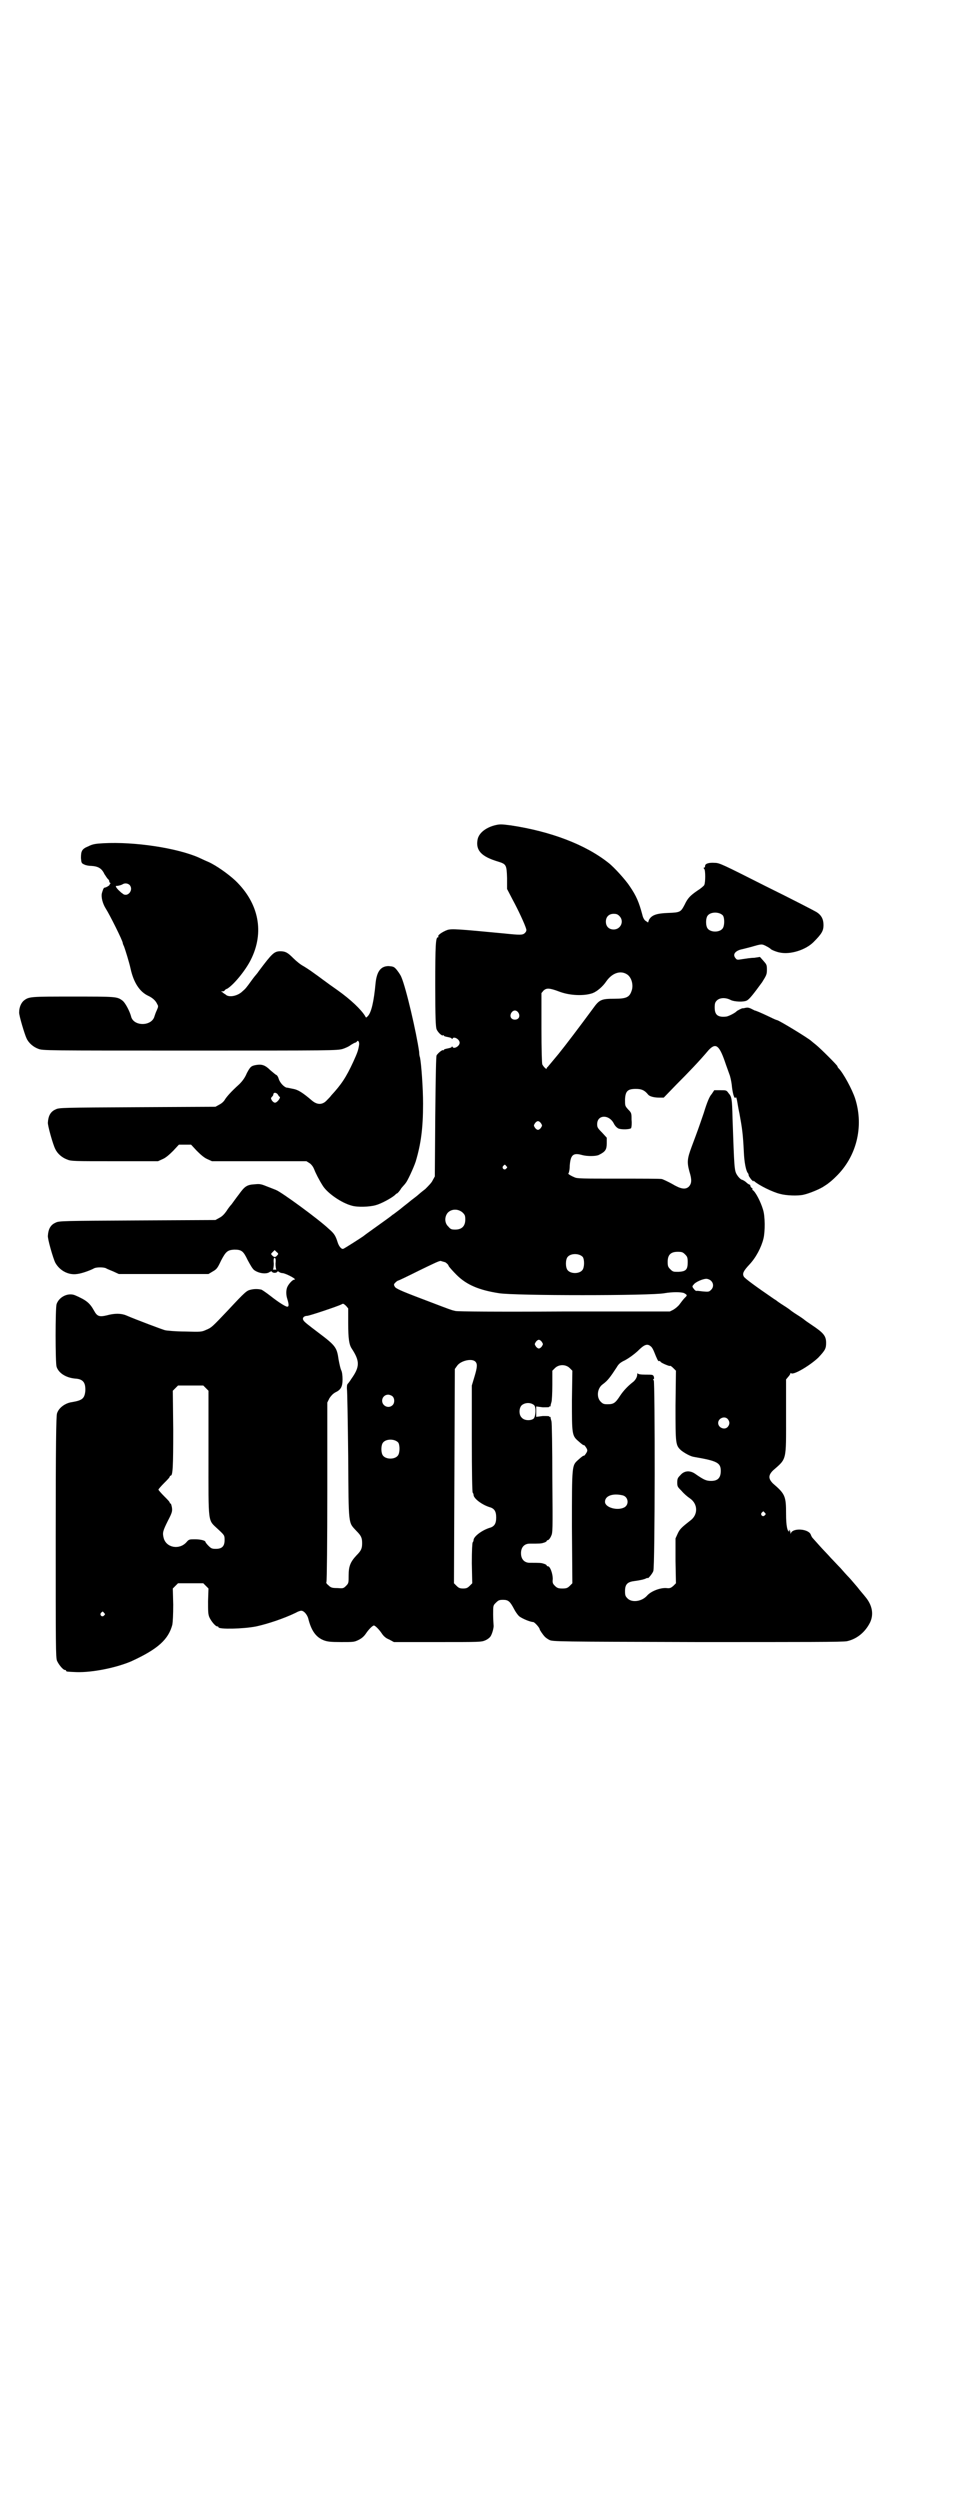 <?xml version="1.0" standalone="no"?>
<!DOCTYPE svg PUBLIC "-//W3C//DTD SVG 20010904//EN"
 "http://www.w3.org/TR/2001/REC-SVG-20010904/DTD/svg10.dtd">
<svg version="1.0" xmlns="http://www.w3.org/2000/svg"
 width="1112pt" height="2870pt" viewBox="0 0 1112 2870"
 preserveAspectRatio="xMidYMid meet">
<g transform="translate(0,2870) scale(0.5,-0.5)"
fill="#000000" stroke="none">
<path d="M1136 3845 c-22 -6 -37 -19 -39 -34 -4 -24 10 -38 47 -49 19 -6 20
-7 21 -38 l0 -25 13 -25 c12 -22 28 -56 31 -67 1 -3 0 -6 -3 -9 -5 -5 -10 -5
-49 -1 -105 10 -119 11 -129 8 -11 -4 -23 -12 -21 -15 1 -1 0 -2 -1 -2 -5 0
-6 -18 -6 -110 0 -75 1 -95 3 -101 3 -7 12 -16 15 -14 1 1 2 0 2 -1 0 -1 4 -2
9 -3 5 -1 9 -2 9 -4 0 -1 1 -1 2 1 3 5 16 -2 16 -10 0 -8 -13 -15 -16 -10 -1
2 -2 2 -2 1 0 -2 -4 -3 -9 -4 -5 -1 -9 -2 -9 -3 0 -1 -1 -2 -2 -1 -2 1 -11 -6
-15 -12 -1 -3 -2 -37 -3 -141 l-1 -137 -5 -9 c-2 -5 -10 -13 -17 -20 -8 -6
-15 -12 -16 -13 -1 -1 -6 -5 -10 -8 -4 -3 -8 -6 -9 -7 -1 -1 -5 -4 -10 -8 -5
-4 -9 -7 -10 -8 -1 -1 -5 -4 -9 -7 -4 -3 -9 -7 -11 -8 -2 -2 -17 -13 -34 -25
-17 -12 -32 -23 -33 -24 -4 -3 -43 -28 -46 -29 -4 -2 -10 5 -13 14 -5 16 -8
21 -21 32 -22 21 -108 84 -121 89 -5 2 -15 6 -23 9 -12 5 -16 5 -26 4 -18 -1
-23 -5 -36 -23 -7 -9 -14 -19 -17 -23 -3 -3 -9 -11 -12 -16 -5 -7 -10 -12 -16
-15 l-9 -5 -180 -1 c-169 -1 -180 -1 -187 -5 -12 -5 -17 -15 -18 -30 -1 -7 12
-52 17 -62 10 -18 30 -29 50 -26 10 1 30 8 39 13 5 3 23 3 28 0 1 -1 9 -4 16
-7 l13 -6 103 0 103 0 10 6 c9 5 11 8 19 25 11 21 15 24 30 25 17 0 21 -3 31
-24 6 -11 11 -20 15 -23 11 -8 29 -10 36 -4 3 1 4 2 5 0 2 -3 10 -3 12 0 1 2
2 1 4 0 2 -2 6 -3 9 -3 10 -2 34 -15 26 -15 -4 0 -13 -10 -16 -17 -3 -7 -3
-18 0 -27 4 -13 4 -18 0 -18 -4 0 -20 10 -39 25 -9 7 -18 13 -20 14 -8 2 -17
2 -25 0 -9 -2 -12 -4 -52 -47 -37 -39 -38 -40 -50 -45 -11 -5 -12 -5 -49 -4
-21 0 -42 2 -46 3 -7 2 -66 24 -89 34 -12 5 -27 5 -45 0 -17 -4 -22 -2 -29 11
-10 18 -18 24 -43 35 -16 7 -37 -3 -43 -20 -3 -9 -3 -135 0 -144 5 -15 22 -25
42 -27 19 -1 25 -9 24 -29 -2 -17 -7 -21 -30 -25 -16 -2 -31 -13 -35 -26 -2
-4 -3 -76 -3 -283 0 -249 0 -278 3 -285 4 -9 14 -21 18 -21 2 0 3 -1 3 -2 0
-2 2 -2 24 -3 37 -1 91 10 126 25 61 28 85 50 94 84 1 6 2 23 2 46 l-1 37 6 6
6 6 29 0 29 0 6 -6 6 -6 -1 -29 c0 -23 0 -30 3 -37 4 -9 14 -21 18 -21 2 0 3
-1 3 -2 0 -5 57 -4 87 2 27 6 63 18 90 31 5 3 11 5 13 5 6 0 13 -8 16 -17 7
-29 18 -44 36 -51 8 -3 15 -4 40 -4 28 0 30 0 40 5 8 4 13 9 17 15 6 9 15 18
18 18 3 0 12 -9 18 -18 4 -6 9 -11 17 -14 l11 -6 100 0 c98 0 101 0 110 4 5 2
10 6 12 9 4 6 8 21 7 26 0 2 -1 13 -1 24 0 21 0 21 6 27 6 6 8 7 17 7 12 0 16
-4 25 -21 3 -6 8 -13 11 -16 5 -5 26 -14 33 -14 3 0 15 -13 15 -17 0 -1 7 -12
12 -17 2 -2 6 -5 10 -7 7 -4 19 -4 340 -5 247 0 336 0 344 2 23 5 42 21 53 43
9 19 5 40 -11 59 -3 4 -12 14 -18 22 -7 8 -16 19 -20 23 -4 4 -13 14 -19 21
-7 7 -16 17 -22 23 -5 6 -17 18 -25 27 -8 9 -16 18 -17 19 -2 2 -3 5 -4 7 -4
14 -41 17 -46 4 0 -2 -1 -2 -1 1 0 3 -1 5 -2 6 -2 1 -2 1 -1 -1 1 -1 1 -2 0
-2 -4 0 -7 13 -7 40 0 41 -2 46 -30 70 -11 11 -11 19 0 30 32 28 30 21 30 125
l0 84 5 6 c3 3 5 7 5 8 0 1 1 1 2 0 6 -4 43 18 62 36 16 17 18 21 18 34 0 16
-6 23 -33 41 -9 6 -16 11 -17 12 -1 1 -8 6 -16 11 -8 5 -15 10 -16 11 -1 1 -8
6 -16 11 -8 5 -15 10 -16 11 -1 1 -5 3 -9 6 -38 26 -64 45 -66 49 -4 7 -1 13
13 28 15 16 27 39 32 59 4 16 4 52 -1 67 -5 17 -17 41 -24 45 -1 1 -1 2 0 2 1
0 0 1 -1 2 -2 1 -4 4 -4 5 0 2 -1 3 -1 3 -1 0 -5 2 -8 5 -3 3 -8 6 -12 7 -3 2
-7 6 -10 11 -6 10 -6 16 -10 129 -1 46 -2 50 -9 58 -5 7 -5 7 -19 7 l-14 0 -6
-9 c-5 -5 -11 -20 -18 -43 -12 -35 -13 -38 -28 -78 -10 -27 -11 -35 -5 -57 6
-19 5 -27 -1 -34 -8 -8 -19 -6 -39 6 -9 5 -20 10 -23 11 -3 1 -48 1 -100 1
-83 0 -95 0 -101 3 -12 5 -16 9 -14 9 1 1 3 8 3 18 2 25 8 30 29 24 11 -3 33
-3 39 1 14 7 17 12 17 26 l0 13 -11 12 c-10 10 -11 12 -11 19 0 22 27 23 38 2
3 -6 7 -10 11 -12 8 -3 27 -2 29 1 1 2 2 10 1 19 0 15 0 16 -8 24 -7 8 -7 8
-7 23 1 19 6 24 25 24 13 0 20 -3 28 -13 3 -4 13 -7 25 -7 l11 0 29 30 c27 27
53 54 74 79 16 17 24 12 37 -25 4 -12 9 -25 11 -31 2 -5 4 -15 5 -22 2 -21 6
-35 9 -31 1 2 2 0 3 -5 1 -4 3 -19 6 -32 6 -33 8 -46 10 -88 1 -24 5 -43 9
-48 1 -1 2 -3 2 -5 0 -2 3 -6 6 -10 4 -4 6 -6 5 -4 -1 2 -1 2 2 0 10 -9 42
-25 59 -29 14 -4 41 -5 54 -2 14 3 40 14 48 20 3 2 8 5 10 7 3 2 10 8 16 14
48 46 65 115 45 179 -7 22 -28 60 -38 70 -2 2 -3 4 -3 5 0 2 -38 40 -49 49 -5
4 -10 8 -11 9 -6 6 -75 48 -79 48 -1 0 -8 3 -16 7 -21 10 -33 15 -35 15 0 0
-4 2 -8 4 -6 3 -9 3 -14 2 -3 -1 -6 -1 -6 -1 0 1 -12 -5 -14 -7 -2 -3 -19 -12
-24 -12 -19 -2 -26 4 -26 21 0 9 1 12 5 16 7 7 21 7 32 1 8 -4 30 -5 37 -1 6
3 16 16 35 42 10 16 11 18 11 29 0 11 -1 12 -8 20 l-8 9 -13 -2 c-8 0 -20 -2
-27 -3 -12 -2 -13 -2 -16 2 -7 8 -2 16 12 20 5 1 16 4 24 6 24 7 24 7 34 2 6
-3 10 -6 10 -6 0 -2 15 -8 22 -9 24 -5 59 6 77 24 19 19 23 26 23 39 0 14 -5
23 -16 30 -5 3 -57 30 -116 59 -101 51 -107 54 -118 54 -14 1 -22 -2 -22 -7 0
-2 -1 -4 -2 -4 -2 0 -2 -1 0 -3 3 -3 3 -31 0 -37 -1 -2 -8 -8 -16 -13 -16 -11
-22 -17 -29 -32 -9 -17 -10 -18 -38 -19 -27 -1 -38 -5 -44 -16 l-2 -6 -6 4
c-3 2 -6 8 -7 13 -8 30 -14 44 -29 66 -9 14 -36 44 -49 54 -53 42 -132 72
-224 86 -23 3 -26 3 -38 0z m525 -207 c4 -6 4 -24 -1 -30 -7 -9 -27 -9 -34 0
-5 6 -5 24 0 30 7 9 27 9 35 0z m-238 -1 c12 -12 3 -31 -13 -31 -11 0 -18 7
-18 18 0 11 7 18 18 18 6 0 9 -1 13 -5z m19 -135 c9 -7 13 -22 10 -34 -5 -17
-11 -21 -40 -21 -31 0 -35 -2 -50 -23 -31 -42 -62 -83 -79 -104 -16 -19 -24
-29 -25 -30 -1 0 -2 -2 -2 -3 0 -3 -6 2 -10 9 -1 2 -2 33 -2 84 l0 80 5 6 c7
6 13 6 37 -3 24 -9 57 -10 76 -3 10 4 23 15 31 27 14 20 34 26 49 15z m-251
-87 c5 -8 1 -16 -8 -16 -9 0 -13 8 -8 16 2 3 5 5 8 5 3 0 6 -2 8 -5z m52 -254
c3 -5 3 -5 0 -10 -2 -3 -5 -5 -7 -5 -2 0 -5 2 -7 5 -3 5 -3 5 0 10 2 3 5 5 7
5 2 0 5 -2 7 -5z m-80 -98 c3 -3 3 -3 0 -6 -4 -5 -11 1 -7 6 4 4 4 4 7 0z
m-100 -107 c5 -5 6 -7 6 -16 0 -15 -8 -23 -23 -23 -9 0 -11 1 -16 7 -9 8 -9
23 -1 32 9 9 24 9 34 0z m-426 -98 c-4 -5 -7 -5 -11 -1 -4 4 -4 4 0 8 l5 5 4
-4 c5 -4 5 -5 2 -8z m937 2 c5 -5 6 -7 6 -18 0 -17 -4 -21 -21 -22 -12 0 -13
0 -19 6 -5 5 -6 7 -6 17 0 16 7 23 23 23 10 0 12 -1 17 -6z m-235 -6 c4 -6 4
-24 -1 -30 -7 -9 -27 -9 -34 0 -5 6 -5 24 0 30 7 9 27 9 35 0z m-706 -15 c0
-7 1 -13 2 -14 1 0 -1 0 -4 0 -3 0 -5 0 -4 0 1 1 2 7 2 14 -1 10 0 13 2 13 2
0 3 -3 2 -13z m390 3 c3 -2 7 -5 8 -9 2 -3 10 -12 18 -20 23 -23 52 -35 97
-42 34 -6 352 -6 381 0 17 3 39 3 45 0 7 -4 7 -5 3 -9 -4 -4 -5 -5 -14 -17 -3
-4 -9 -9 -14 -12 l-8 -4 -242 0 c-158 -1 -245 0 -250 1 -4 1 -9 2 -11 3 -1 0
-30 11 -64 24 -53 20 -63 25 -65 29 -3 5 -2 6 2 10 2 2 5 4 6 4 1 0 22 10 48
23 31 15 47 23 50 22 2 -1 7 -2 10 -3z m610 -42 c7 -6 7 -16 0 -22 -4 -4 -6
-4 -18 -3 -8 1 -15 2 -15 1 -1 0 -4 2 -6 5 -4 5 -4 6 0 10 3 5 20 13 29 13 3
0 8 -2 10 -4z m-833 -98 c0 -35 2 -49 8 -58 19 -29 19 -42 -1 -70 -3 -5 -7
-10 -8 -11 -2 -2 -2 -6 -2 -11 1 -5 2 -74 3 -154 1 -165 0 -152 19 -173 11
-11 13 -16 13 -28 0 -12 -2 -17 -13 -28 -14 -15 -18 -25 -18 -46 0 -17 0 -18
-6 -24 -6 -6 -7 -6 -20 -5 -12 0 -15 1 -20 6 -5 4 -6 6 -5 8 1 2 2 95 2 208
l0 204 5 10 c4 6 8 10 13 13 13 6 17 13 17 30 0 9 -1 17 -3 21 -2 4 -4 14 -6
24 -4 28 -6 32 -46 62 -25 19 -33 25 -35 29 -3 5 1 10 9 10 8 1 70 22 78 26 5
3 5 2 11 -3 l5 -6 0 -34z m445 -43 c3 -5 3 -5 0 -10 -2 -3 -5 -5 -7 -5 -2 0
-5 2 -7 5 -3 5 -3 5 0 10 2 3 5 5 7 5 2 0 5 -2 7 -5z m250 -10 c3 -2 6 -8 8
-13 6 -15 9 -22 11 -21 1 1 3 0 4 -2 3 -3 20 -10 21 -9 1 1 4 -1 8 -5 l6 -6
-1 -80 c0 -89 0 -91 13 -103 9 -7 22 -14 30 -15 52 -9 61 -13 61 -32 0 -16 -7
-23 -22 -23 -11 0 -16 2 -35 15 -13 10 -27 9 -36 -2 -6 -6 -7 -8 -7 -17 0 -9
1 -10 10 -19 5 -6 13 -13 19 -17 19 -13 19 -38 1 -51 -19 -15 -24 -19 -29 -30
l-5 -11 0 -52 1 -51 -6 -6 c-6 -5 -8 -6 -16 -5 -14 1 -35 -7 -44 -17 -12 -14
-35 -17 -45 -7 -5 5 -6 7 -6 17 0 15 5 21 21 23 15 2 23 4 27 6 2 1 4 2 4 1 0
-3 11 10 13 16 4 9 4 436 1 438 -2 1 -2 2 0 3 1 0 1 3 0 6 -2 4 -3 4 -19 4
-11 0 -17 1 -18 3 0 1 -1 0 -1 -3 0 -6 -5 -14 -11 -18 -10 -8 -20 -18 -28 -30
-11 -17 -15 -20 -29 -20 -9 0 -11 1 -16 6 -10 10 -8 31 5 40 11 8 17 16 32 39
4 7 8 11 19 16 9 5 19 12 29 21 15 15 22 18 30 11z m-403 -35 c5 -5 5 -12 -2
-35 l-6 -20 0 -122 c0 -80 1 -123 2 -124 1 -1 2 -3 2 -5 0 -8 18 -22 36 -28
12 -3 16 -10 16 -24 0 -14 -4 -21 -16 -24 -18 -6 -36 -20 -36 -28 0 -2 -1 -4
-2 -5 -1 -2 -2 -18 -2 -48 l1 -46 -6 -6 c-5 -5 -8 -6 -15 -6 -7 0 -10 1 -15 6
l-6 6 1 246 1 246 5 7 c8 12 34 18 42 10z m217 -15 l6 -6 -1 -68 c0 -76 0 -81
14 -93 10 -9 12 -10 14 -10 1 0 3 -3 5 -6 3 -5 3 -7 0 -12 -2 -3 -4 -6 -5 -6
-2 0 -4 -1 -14 -10 -14 -13 -14 -10 -14 -154 l1 -129 -6 -6 c-5 -5 -8 -6 -17
-6 -9 0 -12 1 -17 6 -5 5 -6 7 -5 16 0 12 -6 29 -11 29 -2 0 -3 1 -3 2 0 1 -3
3 -7 4 -6 2 -9 2 -32 2 -12 0 -20 8 -20 22 0 14 8 22 20 22 23 0 26 0 32 2 4
1 7 3 7 4 0 1 1 2 3 2 1 0 5 4 7 9 4 8 4 10 3 133 0 69 -1 128 -2 131 -1 3 -2
7 -2 8 0 2 0 2 -1 2 -1 -1 -2 0 -2 1 0 1 -6 1 -15 1 l-15 -2 0 12 0 12 15 -2
c9 0 15 0 15 1 0 1 1 2 2 1 1 0 1 0 1 2 0 1 1 5 2 8 1 3 2 21 2 39 l0 33 6 6
c9 9 25 9 34 0z m-836 -46 l6 -6 0 -144 c0 -167 -2 -151 22 -174 15 -14 15
-14 15 -25 0 -14 -6 -20 -20 -20 -9 0 -11 1 -17 7 -4 4 -7 8 -7 9 0 3 -11 6
-24 6 -12 0 -14 0 -19 -6 -16 -19 -47 -14 -53 9 -3 12 -2 16 10 40 10 19 10
22 9 30 -1 5 -2 9 -3 9 -1 0 -2 1 -2 2 0 2 -6 8 -13 15 -7 7 -13 14 -13 15 0
1 6 8 13 15 7 7 13 13 13 15 0 1 1 2 2 2 5 0 6 19 6 106 l-1 89 6 6 6 6 29 0
29 0 6 -6z m429 -19 c5 -5 5 -15 0 -20 -9 -9 -24 -2 -24 10 0 8 6 14 14 14 3
0 8 -2 10 -4z m325 -20 c5 -4 4 -26 -1 -31 -6 -5 -21 -5 -27 2 -7 6 -7 21 -1
28 7 7 21 8 29 1z m445 -32 c5 -6 5 -12 0 -18 -7 -8 -22 -2 -22 9 0 11 15 17
22 9z m-757 -54 c4 -6 4 -24 -1 -30 -7 -9 -27 -9 -34 0 -5 6 -5 24 0 30 7 9
27 9 35 0z m515 -121 c14 -3 16 -22 4 -28 -16 -8 -44 0 -44 13 0 14 18 20 40
15z m327 -40 c3 -3 3 -3 0 -6 -4 -5 -11 1 -7 6 4 4 4 4 7 0z m-1518 -230 c3
-3 3 -3 0 -6 -4 -5 -11 1 -7 6 4 4 4 4 7 0z"/>
<path d="M237 3804 c-18 -1 -24 -2 -34 -7 -15 -6 -17 -11 -17 -27 1 -11 1 -12
8 -15 4 -2 11 -3 16 -3 16 -1 24 -6 30 -19 3 -4 6 -10 9 -12 2 -3 3 -5 2 -5
-1 0 0 -1 2 -3 2 -2 3 -3 2 -2 -2 1 -3 0 -3 -2 0 -2 -9 -7 -12 -7 -2 0 -4 -6
-6 -13 -2 -9 2 -24 9 -35 9 -14 39 -74 39 -79 0 -1 1 -4 3 -8 3 -8 12 -37 15
-51 7 -32 21 -53 40 -62 11 -5 18 -12 21 -19 3 -5 3 -6 -1 -15 -2 -4 -4 -10
-5 -13 -6 -24 -49 -24 -54 0 -3 11 -13 31 -20 36 -12 9 -15 9 -113 9 -98 0
-101 0 -113 -9 -6 -5 -11 -15 -11 -27 -1 -6 13 -52 17 -60 5 -11 16 -20 27
-24 10 -4 17 -4 349 -4 324 0 339 0 351 4 6 2 15 6 18 9 4 2 8 5 10 5 2 1 4 2
4 3 3 4 6 -2 5 -8 -2 -13 -4 -18 -13 -38 -17 -37 -28 -53 -51 -78 -2 -3 -7 -8
-10 -11 -10 -11 -22 -11 -34 -1 -21 18 -32 25 -43 27 -6 1 -13 3 -16 3 -6 2
-15 11 -18 21 -1 4 -4 8 -5 8 -1 0 -7 5 -14 11 -12 12 -20 14 -32 12 -12 -2
-14 -4 -22 -19 -4 -10 -10 -18 -17 -25 -21 -19 -29 -29 -33 -35 -2 -4 -7 -9
-13 -12 l-9 -5 -180 -1 c-169 -1 -180 -1 -187 -5 -12 -5 -17 -15 -18 -30 -1
-6 12 -52 17 -61 5 -11 16 -20 27 -24 9 -4 15 -4 110 -4 l99 0 11 5 c7 3 15
10 24 19 l13 14 14 0 14 0 13 -14 c9 -9 17 -16 24 -19 l11 -5 109 0 108 0 8
-5 c5 -4 8 -9 10 -14 3 -8 11 -24 20 -38 11 -17 43 -39 66 -45 13 -4 41 -3 55
1 12 3 36 16 44 23 2 2 4 4 5 4 1 0 6 5 10 12 5 6 10 11 10 12 3 2 18 34 23
49 12 40 17 76 17 133 0 36 -4 91 -7 106 -1 2 -2 8 -2 13 -6 43 -30 147 -41
172 -2 5 -7 12 -11 17 -6 7 -8 7 -18 8 -18 0 -27 -12 -30 -38 -4 -44 -10 -69
-18 -77 -4 -4 -4 -4 -6 0 -9 15 -33 38 -64 60 -26 18 -41 30 -54 39 -8 6 -19
13 -24 16 -6 3 -16 11 -23 18 -13 13 -18 16 -30 16 -14 0 -19 -5 -49 -45 -2
-3 -5 -7 -6 -8 -1 -1 -6 -7 -11 -14 -13 -18 -14 -19 -21 -25 -11 -11 -32 -15
-39 -7 -2 1 -5 3 -7 5 -4 2 -4 2 1 2 2 0 4 1 4 2 0 0 2 3 6 4 15 9 42 42 54
66 32 63 19 130 -35 182 -16 15 -44 35 -62 43 -7 3 -16 7 -22 10 -50 22 -147
37 -220 33z m61 -96 c10 -12 -6 -30 -17 -19 -2 1 -4 3 -5 4 -7 6 -12 13 -9 13
5 0 12 2 15 4 5 3 12 2 16 -2z m341 -482 c1 -2 3 -4 3 -4 3 0 0 -6 -4 -10 -5
-5 -8 -5 -13 1 -3 5 -3 6 0 9 2 2 3 4 3 5 0 6 8 5 11 -1z"/>
</g>
</svg>
